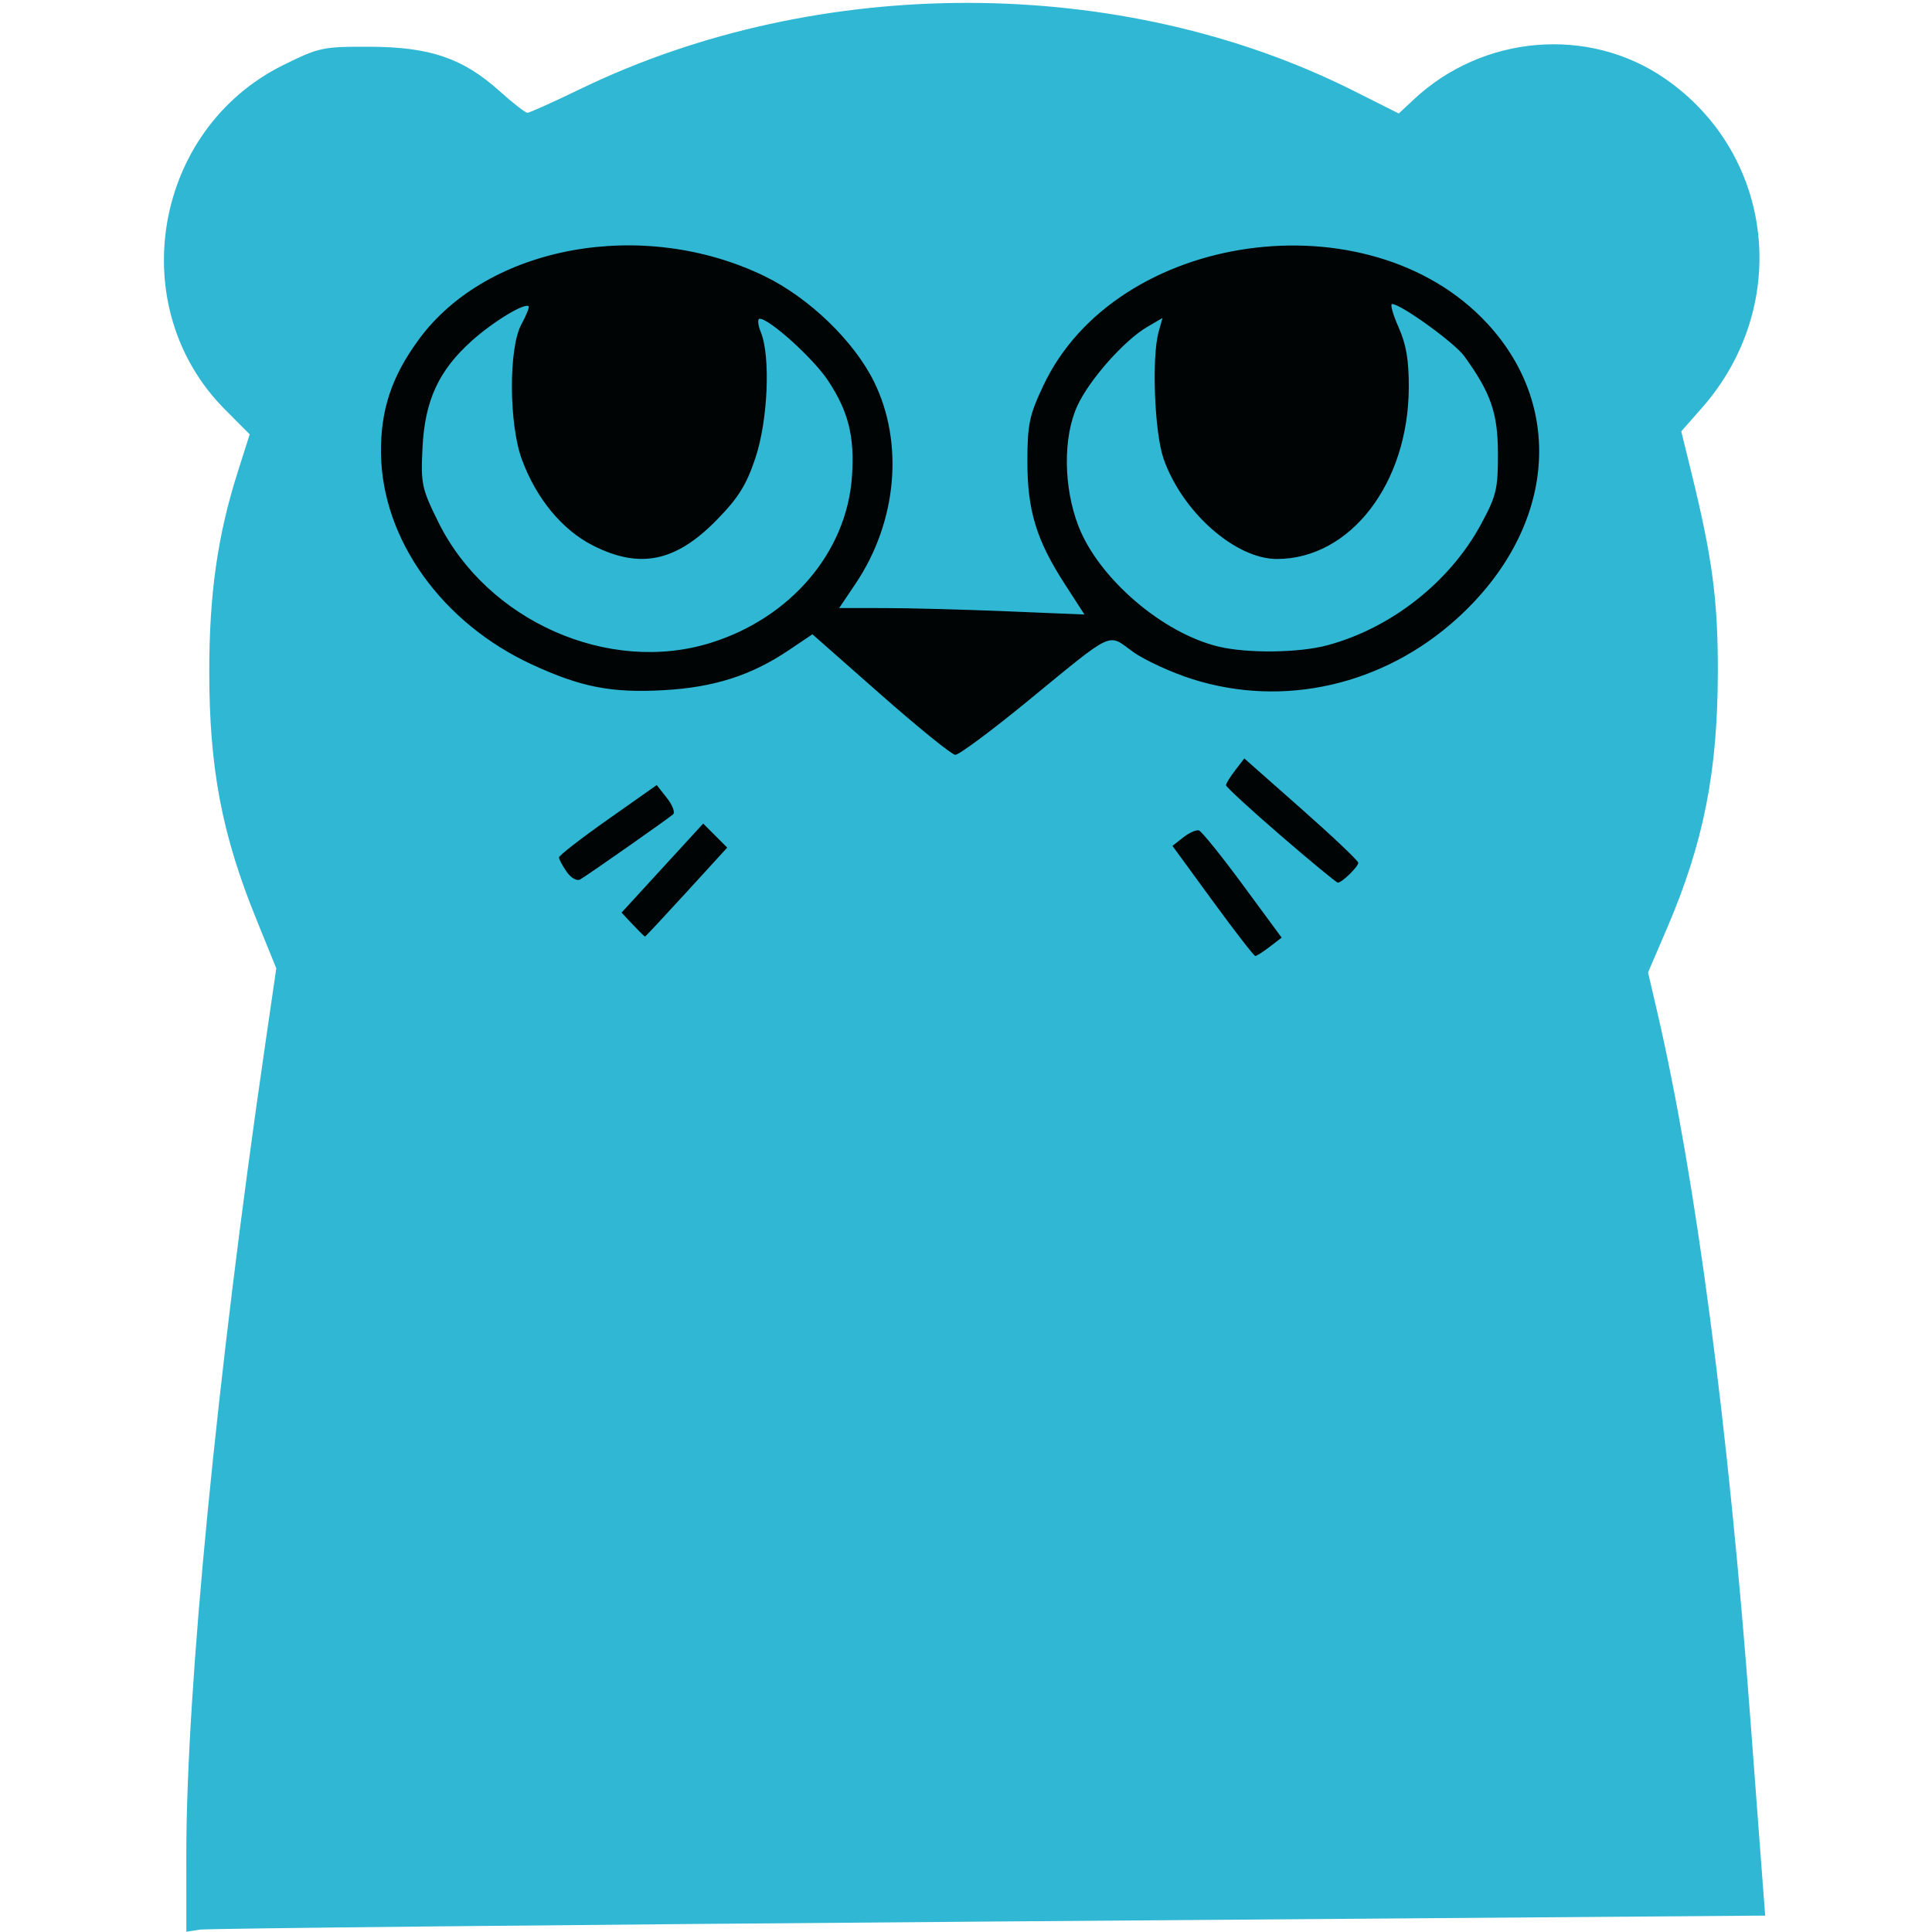 <?xml version="1.0" encoding="UTF-8"?>
<svg width="394" height="394" version="1.1" viewBox="0 0 394 394" xmlns="http://www.w3.org/2000/svg"><path d="m38 378.05c0-33.473 6.226-97.359 16.087-165.06l2.259-15.51-4.06-9.99c-7.036-17.312-9.604-30.806-9.608-50.49-0.004-15.853 1.691-27.788 5.77-40.632l2.477-7.8-5.022-5.034c-20.823-20.875-14.696-57.137 11.874-70.268 7.308-3.612 8.031-3.764 17.672-3.731 12.236 0.043 18.98 2.346 26.4 9.018 2.72 2.445 5.291 4.446 5.714 4.446 0.423 0 5.307-2.197 10.853-4.881 48.562-23.508 110.31-23.362 157.57 0.372l9.271 4.656 3.123-2.915c14.079-13.139 35.579-14.927 51.098-4.25 22.403 15.414 25.894 46.463 7.561 67.25l-4.173 4.732 2.03 8.268c4.319 17.591 5.449 26.07 5.429 40.768-0.027 20.415-2.916 34.965-10.406 52.406l-3.825 8.906 1.882 8.094c7.826 33.653 14.534 84.593 18.974 144.09 1.108 14.85 2.244 29.961 2.525 33.58l0.51 6.58-158.24 1.215c-87.033 0.668-159.48 1.409-160.99 1.645l-2.75 0.43z" fill="#30b7d3"/><path d="m247.3 183.73-8.197-11.227 2.197-1.726c1.208-0.949 2.647-1.591 3.197-1.425 0.55 0.166 4.571 5.153 8.936 11.081l7.936 10.78-2.436 1.873c-1.34 1.03-2.661 1.872-2.936 1.872s-4.189-5.053-8.697-11.228zm-118.25 4.828-2.297-2.445 16.652-18.158 4.9 4.9-8.293 9.074c-4.561 4.991-8.377 9.074-8.479 9.074s-1.219-1.1-2.482-2.445zm-13.483-10.761c-0.863-1.232-1.568-2.556-1.568-2.943 0-0.387 4.484-3.865 9.966-7.729l9.966-7.025 2.063 2.623c1.135 1.443 1.713 2.943 1.284 3.333-0.934 0.853-17.277 12.308-18.96 13.291-0.667 0.389-1.865-0.286-2.75-1.55zm145.59-7.423c-6.138-5.296-11.15-9.908-11.137-10.25 0.012-0.342 0.858-1.709 1.879-3.037l1.857-2.416 11.621 10.267c6.391 5.647 11.621 10.602 11.621 11.011 0 0.808-3.338 4.053-4.169 4.053-0.281 0-5.534-4.333-11.671-9.628zm-81.569-28.763-13.909-12.259-4.827 3.248c-7.655 5.151-15.236 7.576-25.48 8.151-10.667 0.598-16.862-0.608-26.875-5.229-18.373-8.48-30.561-25.505-30.797-43.019-0.12-8.873 2.161-15.737 7.753-23.333 14.08-19.127 45.74-24.882 70.524-12.821 9.049 4.404 18.193 13.23 22.258 21.484 6.166 12.52 4.693 28.64-3.766 41.211l-3.337 4.959 9.182 3e-3c5.05 2e-3 16.307 0.299 25.014 0.66l15.832 0.657-4.022-6.223c-5.803-8.978-7.638-15.021-7.62-25.096 0.013-7.476 0.404-9.325 3.24-15.347 14.854-31.54 66.406-38.762 90.549-12.685 16.153 17.447 13.597 42.279-6.194 60.189-15.002 13.576-35.302 18.227-53.905 12.35-4.341-1.371-9.842-3.906-12.225-5.632-5.192-3.761-3.544-4.541-21.537 10.203-7.33 6.007-13.918 10.892-14.638 10.855-0.721-0.036-7.57-5.583-15.22-12.325zm-34.682-10.503c16.342-5.086 27.748-18.492 28.839-33.894 0.577-8.152-0.708-13.299-4.9-19.628-2.968-4.481-11.926-12.583-13.912-12.583-0.487 0-0.384 1.238 0.229 2.75 2.014 4.969 1.443 18.033-1.123 25.683-1.852 5.522-3.467 8.098-7.933 12.656-8.322 8.494-15.637 9.993-25.178 5.16-6.272-3.177-11.523-9.525-14.486-17.511-2.676-7.213-2.744-22.773-0.12-27.582 1.003-1.839 1.668-3.498 1.478-3.688-0.792-0.792-7.26 3.138-11.631 7.068-6.733 6.054-9.539 12.164-10.008 21.799-0.359 7.361-0.163 8.278 3.23 15.145 9.955 20.143 34.68 31.11 55.516 24.625zm125.72 0.504c13.012-3.465 25.018-12.895 31.368-24.638 3.176-5.874 3.498-7.212 3.483-14.472-0.018-8.279-1.418-12.332-6.865-19.869-1.96-2.713-12.921-10.631-14.717-10.631-0.434 0 0.163 2.138 1.326 4.75 1.567 3.52 2.105 6.715 2.077 12.342-0.097 19.514-11.925 34.876-26.874 34.903-8.5 0.015-19.396-9.631-23.149-20.494-1.843-5.332-2.431-20.666-0.991-25.83l0.789-2.83-3.123 1.83c-4.707 2.757-11.826 10.804-14.254 16.112-2.929 6.403-2.832 16.566 0.234 24.502 4.127 10.682 17.218 21.912 28.683 24.603 5.887 1.382 16.273 1.251 22.014-0.278z" fill="#010404"/></svg>
